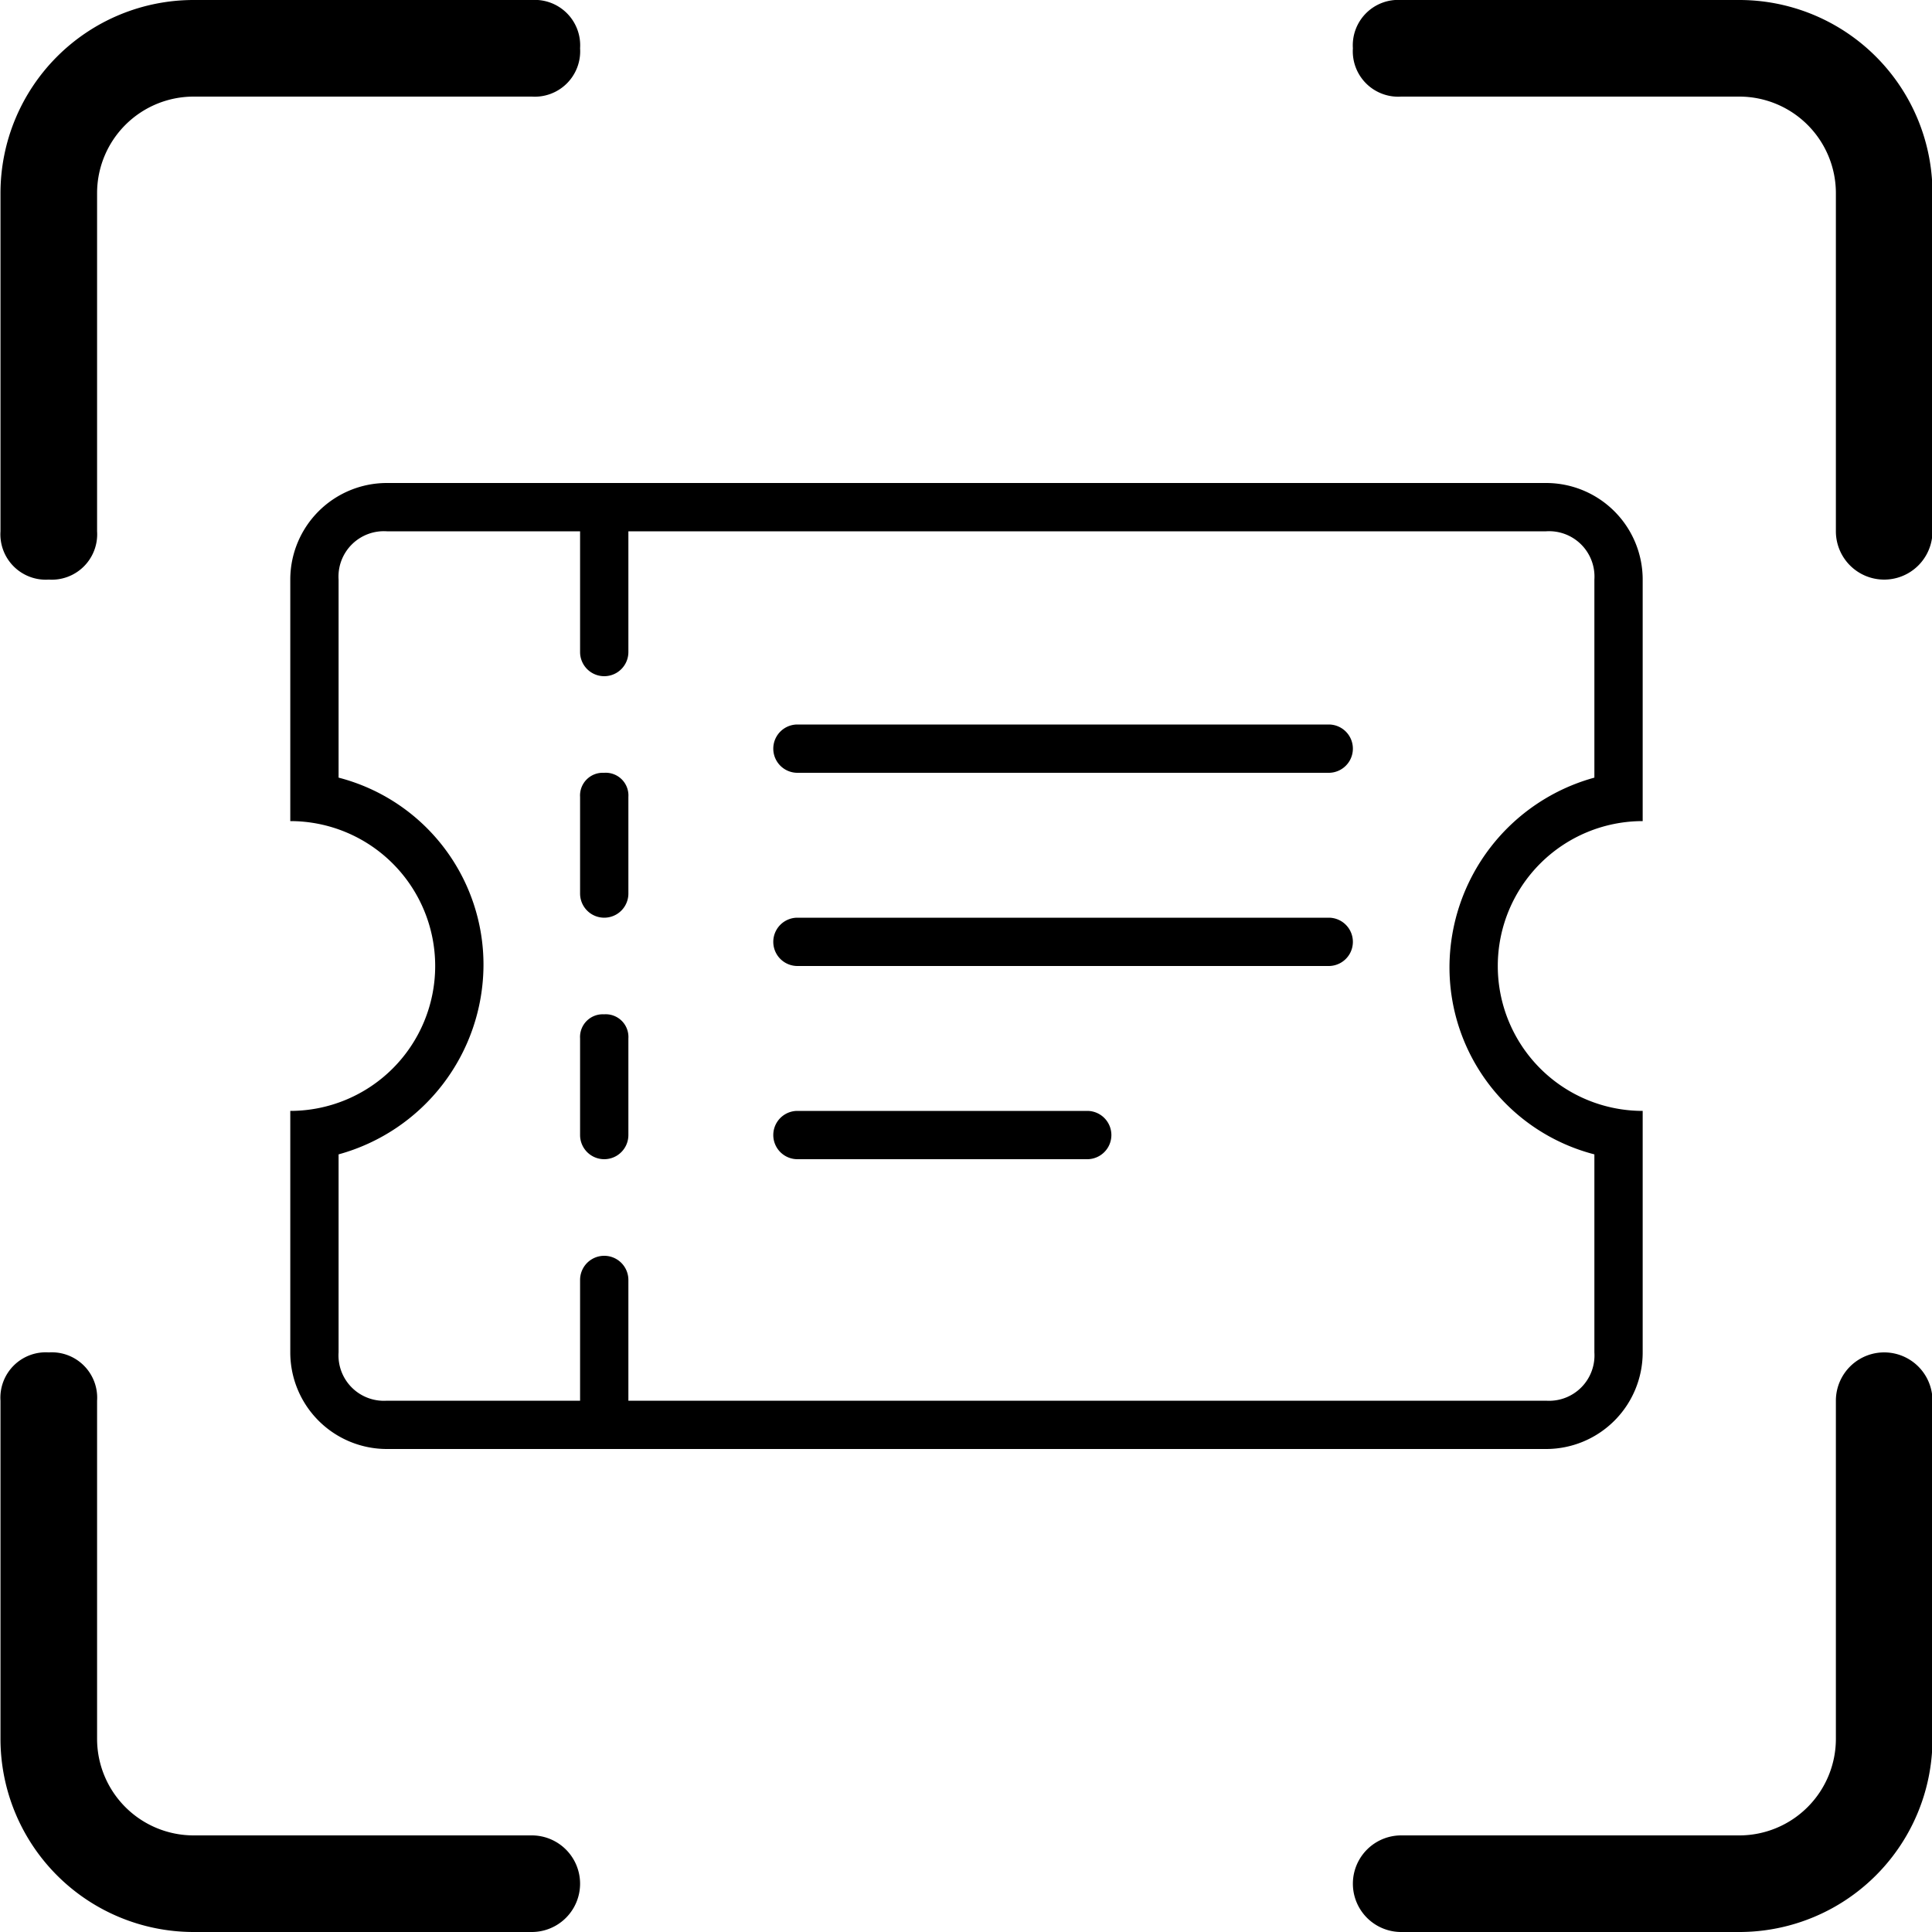 <svg id="图层_1" data-name="图层 1" xmlns="http://www.w3.org/2000/svg" viewBox="0 0 40 40"><title>receiptocr</title><path id="服务图标-文字识别_票据类receiptocr" data-name="服务图标-文字识别 票据类receiptocr" d="M4,15.5v-7a4,4,0,0,1,4-4h7a.94.94,0,0,1,1,1,.94.94,0,0,1-1,1H8a2,2,0,0,0-2,2v7a.94.94,0,0,1-1,1A.94.94,0,0,1,4,15.5Zm2,18v7a2,2,0,0,0,2,2h7a1,1,0,1,1,0,2H8a4,4,0,0,1-4-4v-7a.94.94,0,0,1,1-1A.94.94,0,0,1,6,33.5Zm27,9h7a2,2,0,0,0,2-2v-7a1,1,0,0,1,2,0v7a4,4,0,0,1-4,4H33a1,1,0,0,1,0-2Zm9-34a2,2,0,0,0-2-2H33a.94.94,0,0,1-1-1,.94.94,0,0,1,1-1h7a4,4,0,0,1,4,4v7a1,1,0,0,1-2,0Zm-25,25H36a.94.94,0,0,0,1-1V28.4a4,4,0,0,1-3-3.9,4.08,4.08,0,0,1,3-3.9V16.5a.94.94,0,0,0-1-1H17V18a.5.5,0,0,1-1,0V15.5H12a.94.94,0,0,0-1,1v4.1a4,4,0,0,1,3,3.9,4.08,4.08,0,0,1-3,3.9v4.1a.94.94,0,0,0,1,1h4V31a.5.5,0,1,1,1,0Zm21-6v5a2,2,0,0,1-2,2H12a2,2,0,0,1-2-2v-5a3,3,0,1,0,0-6v-5a2,2,0,0,1,2-2H36a2,2,0,0,1,2,2v5a3,3,0,0,0,0,6Zm-21.5-7a.47.47,0,0,1,.5.5v2a.5.5,0,0,1-1,0V21A.47.47,0,0,1,16.49,20.5Zm0,5a.47.47,0,0,1,.5.5v2a.5.5,0,0,1-1,0V26A.47.47,0,0,1,16.49,25.5Zm4-6h11a.5.5,0,0,1,0,1h-11a.5.5,0,1,1,0-1Zm0,4h11a.5.5,0,0,1,0,1h-11a.5.5,0,1,1,0-1Zm0,4h6a.5.5,0,0,1,0,1h-6a.5.5,0,1,1,0-1Z" transform="translate(-3.99 -4.5)"/></svg>